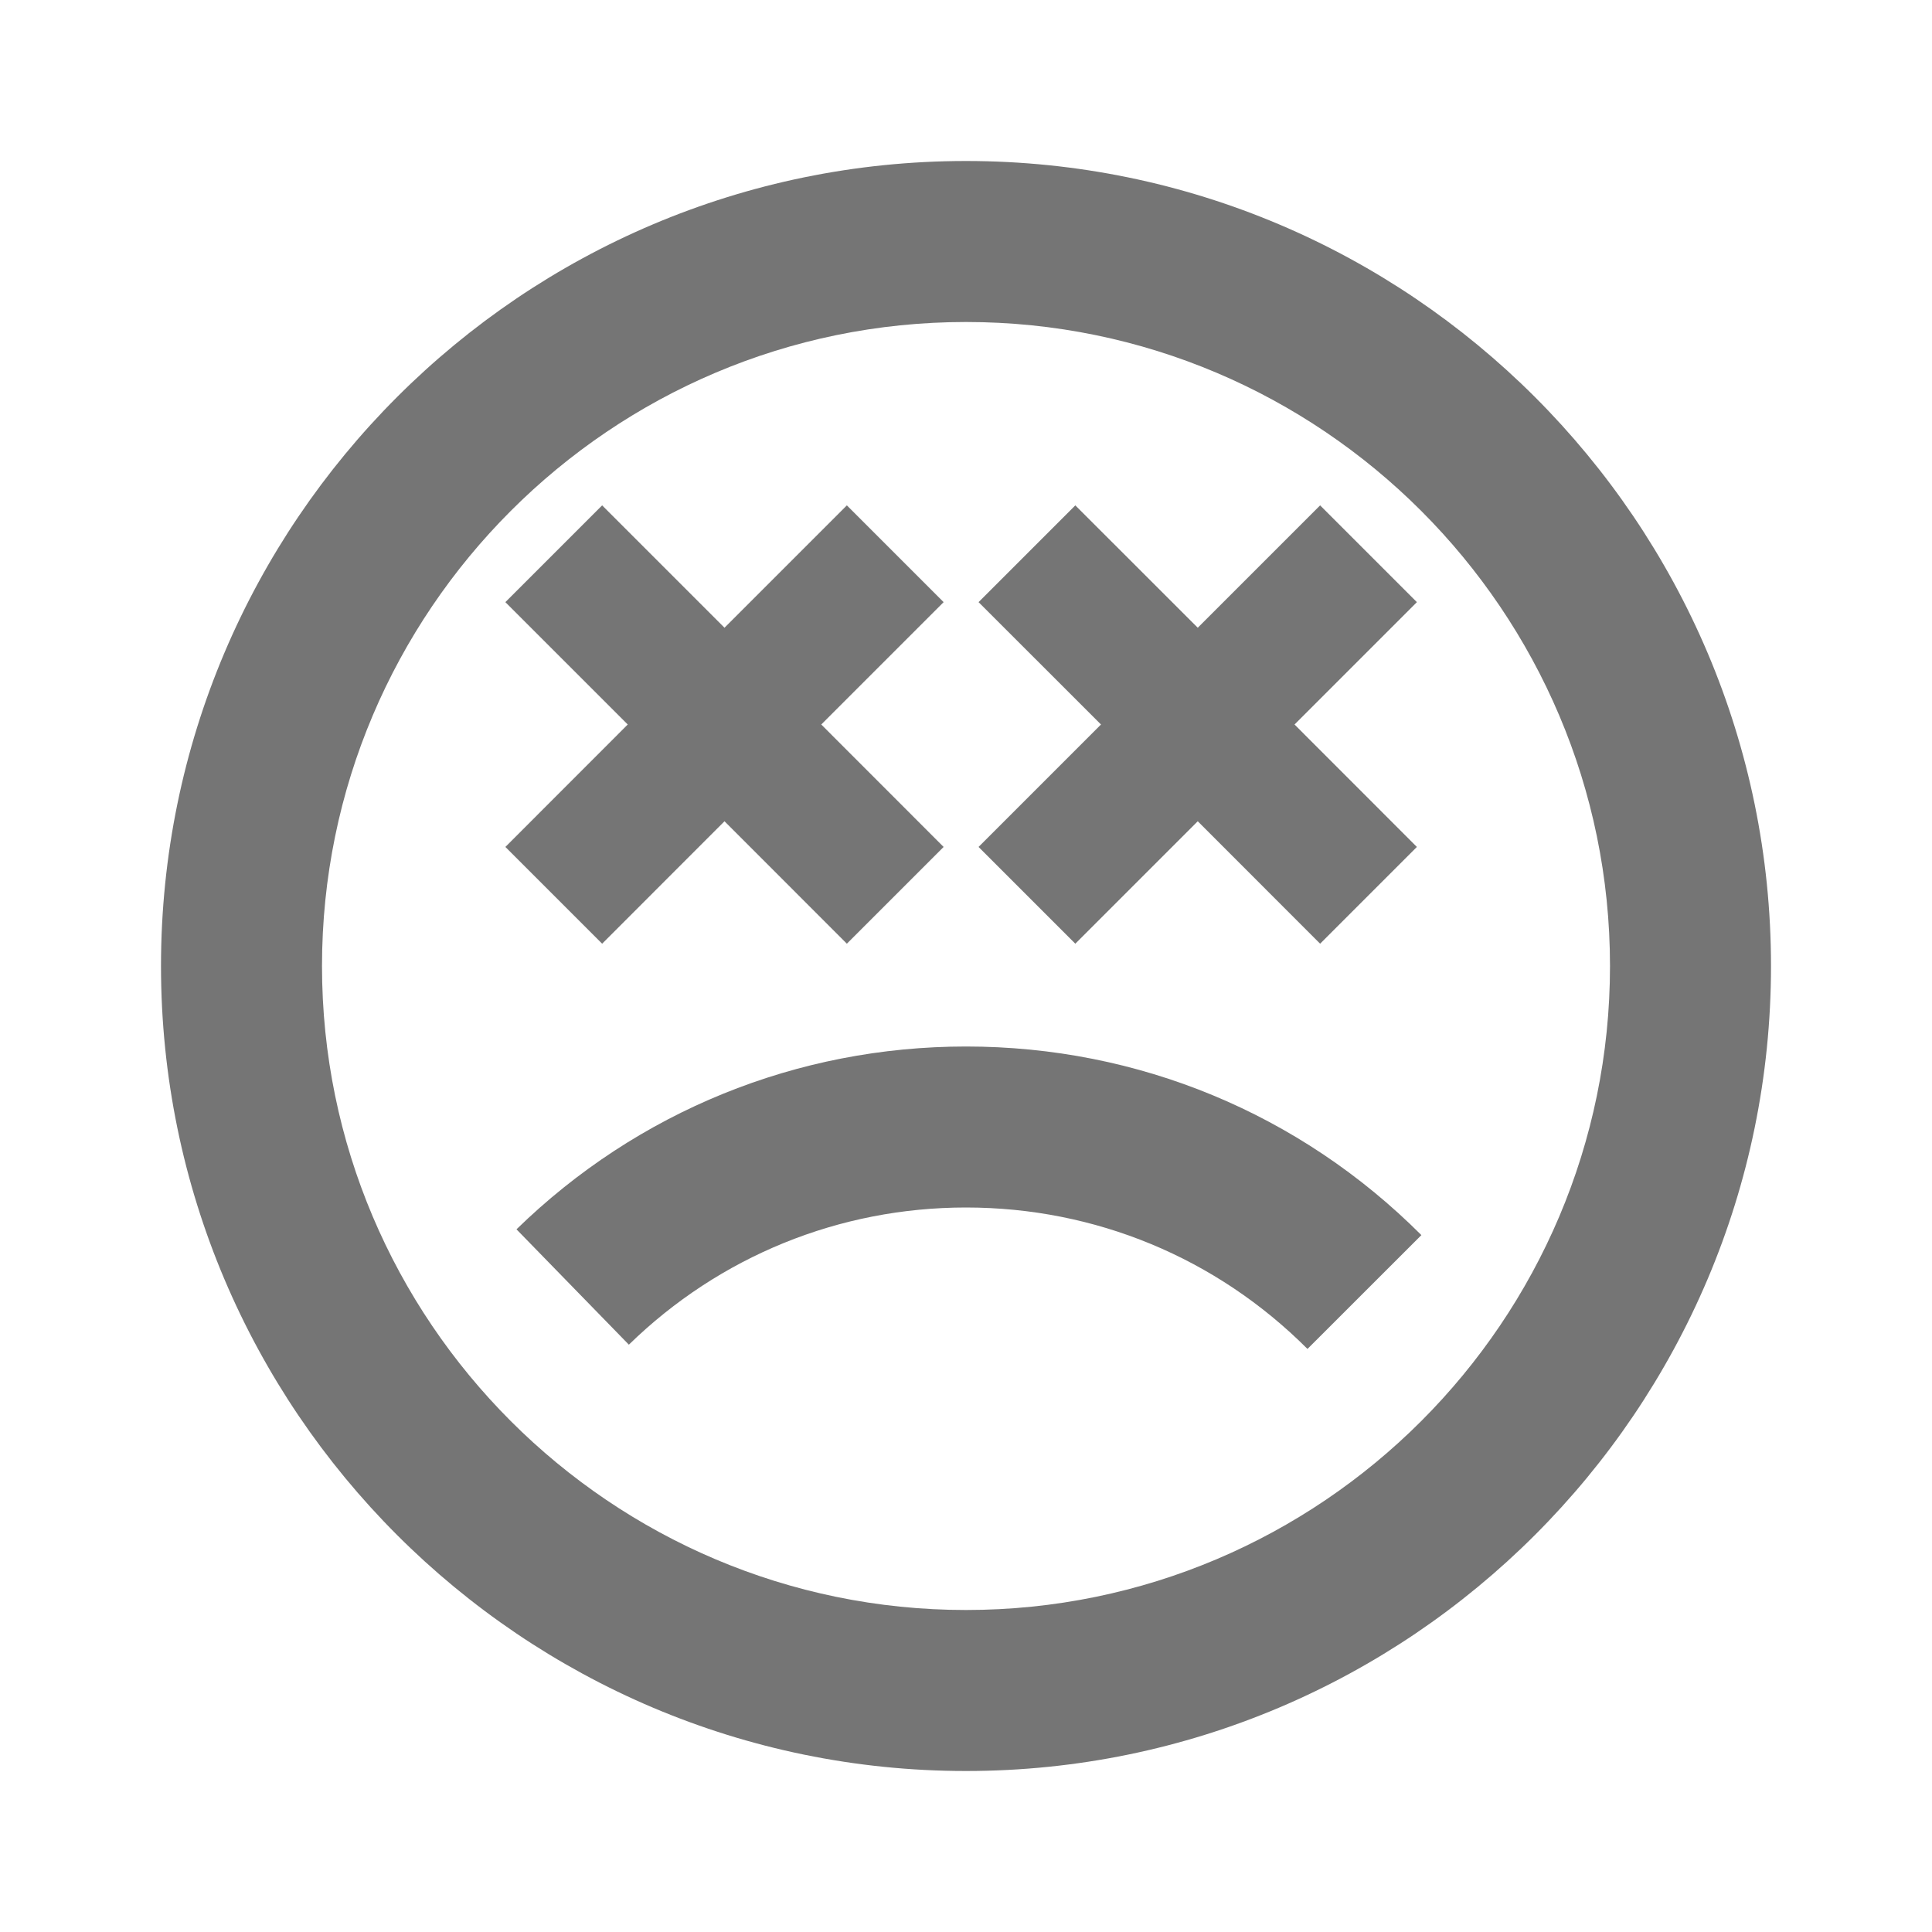 <?xml version="1.0" encoding="iso-8859-1"?>
<!-- Generator: Adobe Illustrator 16.0.0, SVG Export Plug-In . SVG Version: 6.00 Build 0)  -->
<!DOCTYPE svg PUBLIC "-//W3C//DTD SVG 1.1//EN" "http://www.w3.org/Graphics/SVG/1.1/DTD/svg11.dtd">
<svg version="1.1" xmlns="http://www.w3.org/2000/svg" xmlns:xlink="http://www.w3.org/1999/xlink" x="0px" y="0px" width="24px"
	 height="24px" viewBox="0 0 24 24" style="enable-background:new 0 0 24 24;" xml:space="preserve">
<g id="Frame_-_24px">
	<rect style="fill:none;" width="24" height="24"/>
</g>
<g id="Line_Icons">
	<g>
		<path style="fill:#757575;" d="M12,2C6.486,2,2,6.486,2,12c0,5.515,4.486,10,10,10s10-4.485,10-10C22,6.486,17.514,2,12,2z M12,20
			c-4.411,0-8-3.589-8-8s3.589-8,8-8s8,3.589,8,8S16.411,20,12,20z"/>
		<path style="fill:#757575;" d="M12,13c-2.098,0-4.082,0.807-5.584,2.271l1.396,1.433C8.938,15.606,10.426,15,12,15
			c1.604,0,3.11,0.624,4.242,1.757l1.415-1.414C16.147,13.832,14.138,13,12,13z"/>
		<polygon style="fill:#757575;" points="9,10.202 10.52,11.723 11.722,10.521 10.202,9 11.722,7.48 10.52,6.278 9,7.798 
			7.48,6.278 6.278,7.48 7.798,9 6.278,10.521 7.48,11.723 		"/>
		<polygon style="fill:#757575;" points="13.358,11.723 14.879,10.202 16.399,11.723 17.601,10.521 16.081,9 17.601,7.48 
			16.399,6.278 14.879,7.798 13.358,6.278 12.156,7.48 13.677,9 12.156,10.521 		"/>
	</g>
</g>
</svg>
